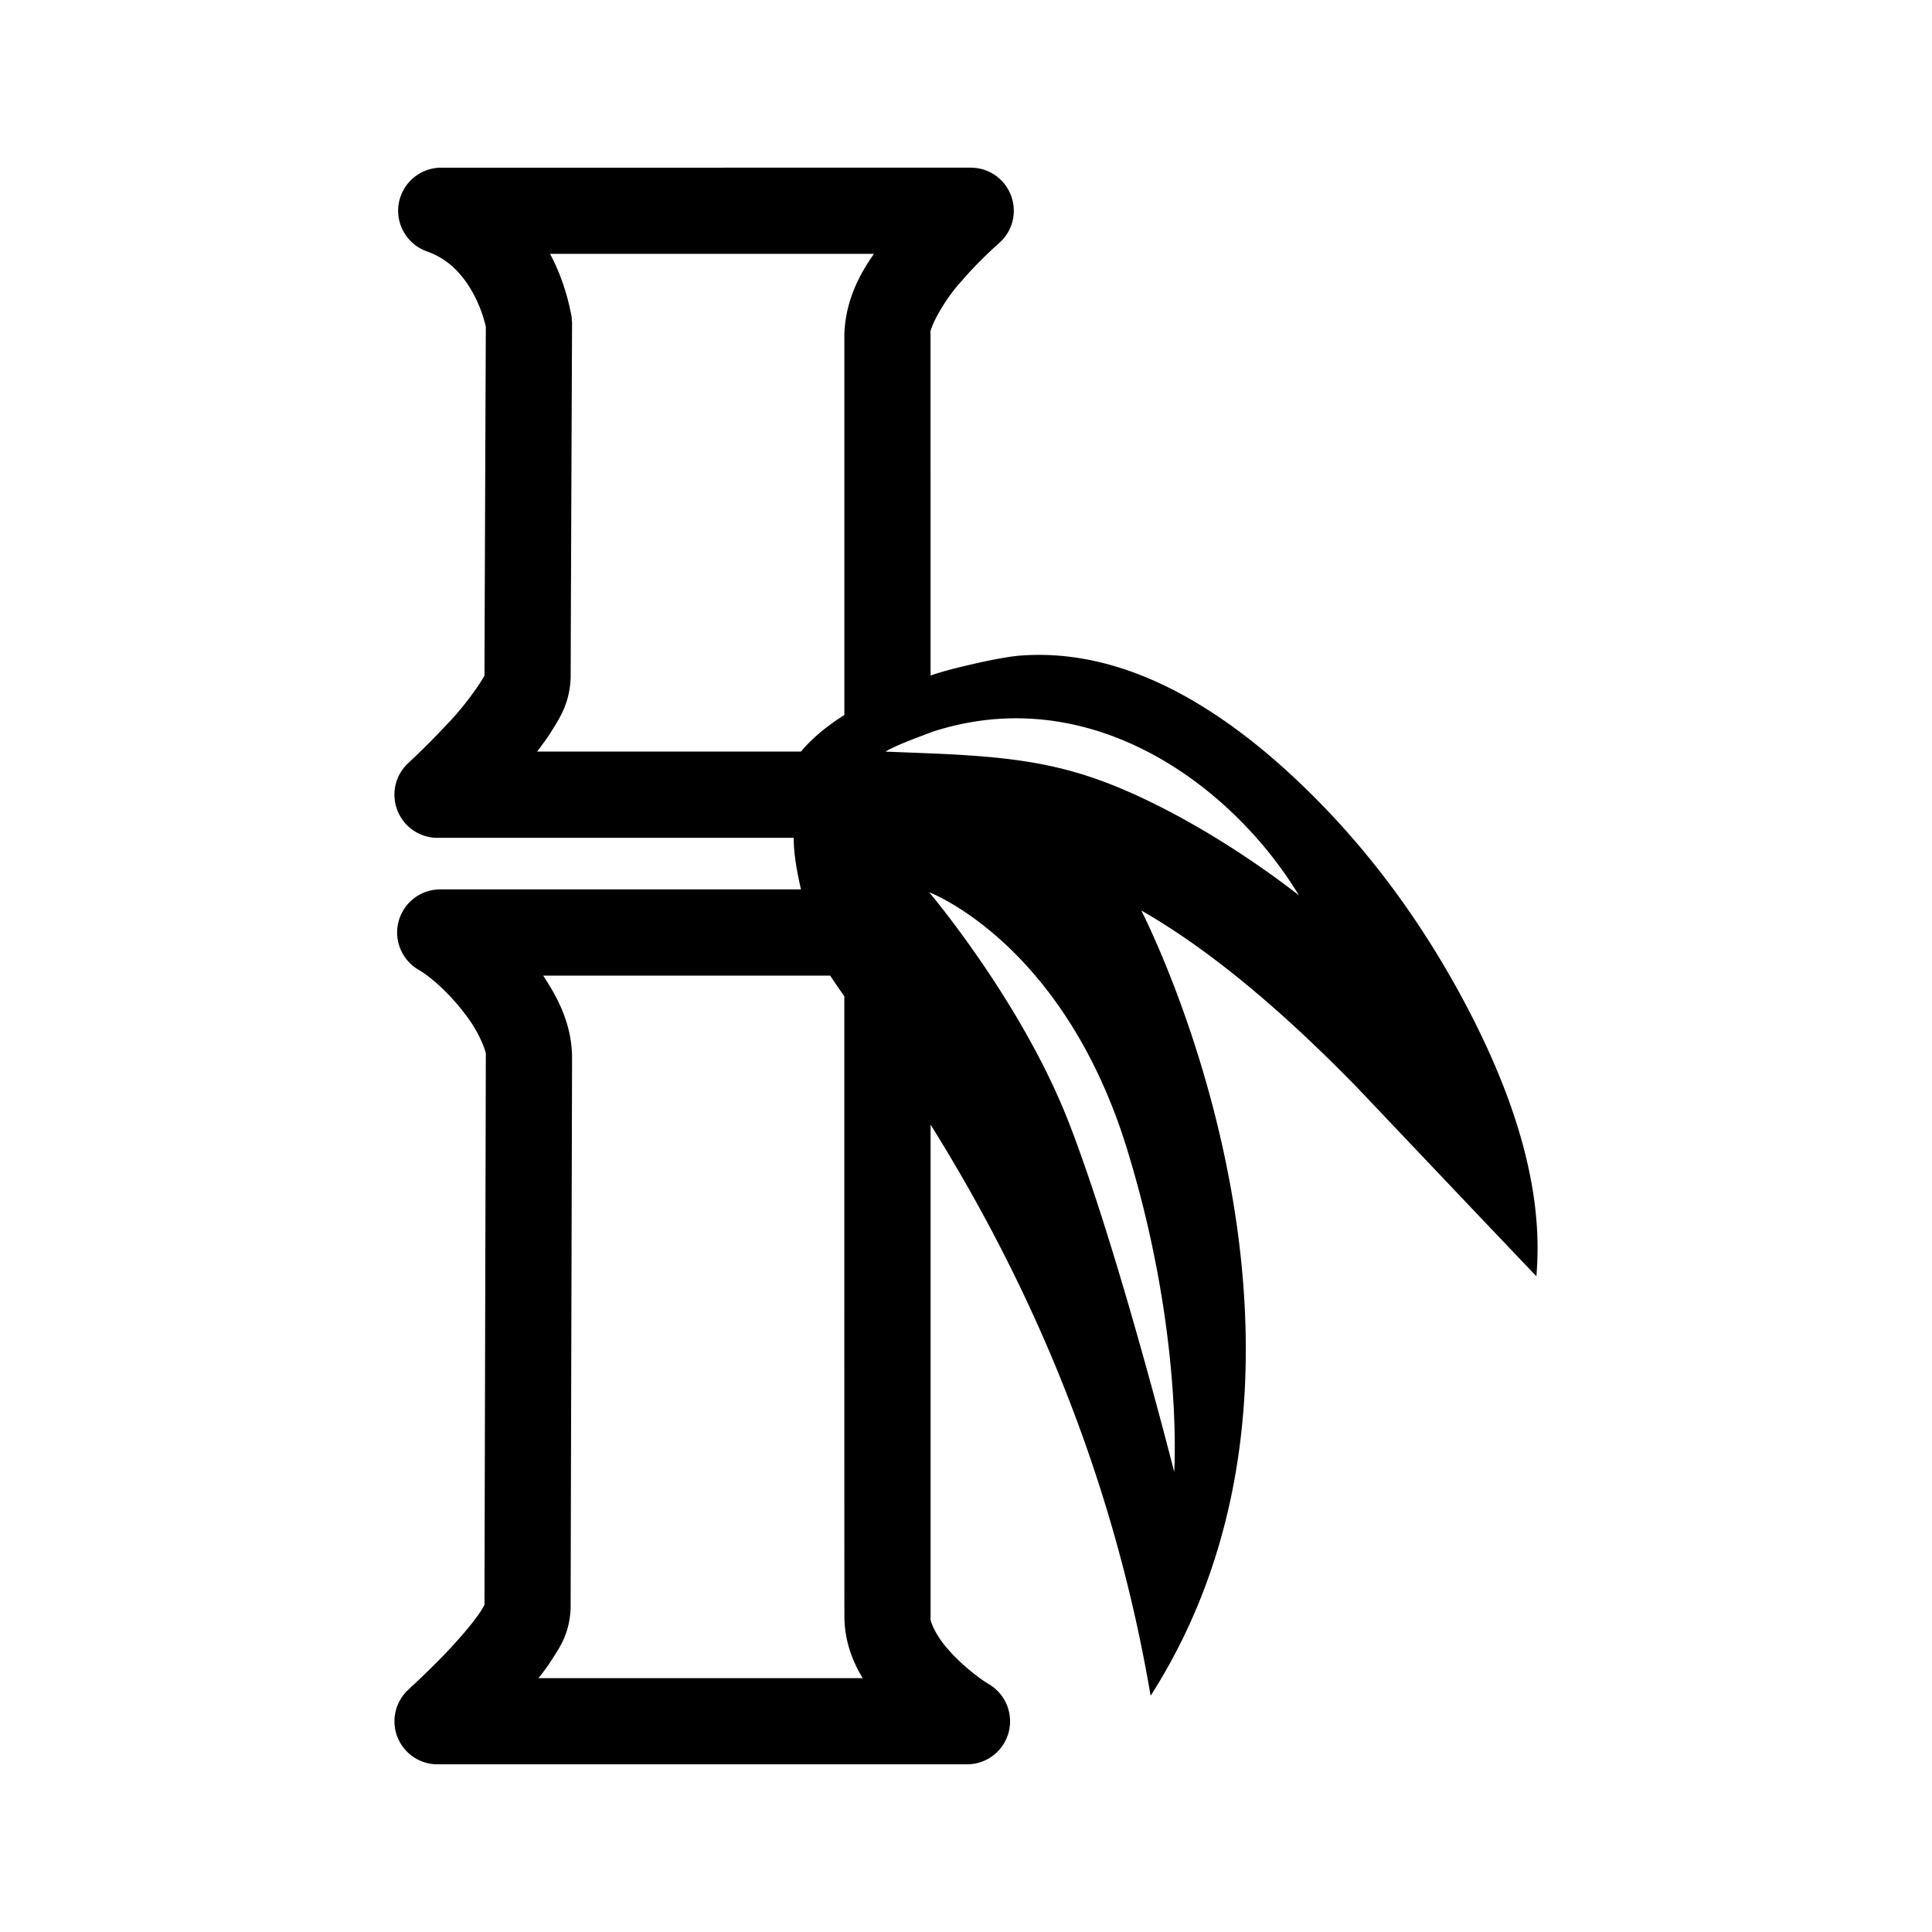 <svg xmlns="http://www.w3.org/2000/svg" xml:space="preserve" viewBox="0 0 1210 1210"><path d="M959.633 655.944c-30.459-55.438-67.731-102.781-111.915-142.077-55.463-49.071-109.249-71.928-161.232-68.473-8.368.494-22.462 3.16-42.357 8.097-3.828.94-9.106 2.43-15.287 4.459-.017-70.512-.017-191.404-.017-214.071-1.259-1.976 7.553-20.143 19.549-33.076 5.776-6.714 11.7-12.736 16.167-16.982 4.418-4.245 6.986-6.418 6.986-6.467 8.59-7.355 11.7-19.204 7.75-29.817-3.9-10.664-13.996-17.624-25.276-17.624H322.406c-13.132 0-24.412 9.479-26.634 22.412-2.246 12.935 5.258 25.621 17.624 30.016 14.711 5.183 23.795 16.241 29.892 28.04 2.938 5.775 4.937 11.354 6.023 15.353.444 1.531.79 2.814.987 3.802-.099 23.499-.79 191.889-.839 218.399-1.876 4.048-12.811 19.845-23.696 30.805-12.268 13.329-23.943 23.894-23.943 23.992-8.245 7.504-10.959 19.253-6.912 29.669 4.023 10.417 13.996 17.229 25.177 17.229H543.14c-.116 9.03 1.847 20.681 4.545 32.286H321.739c-12.169 0-22.857 8.194-26.041 19.944-3.209 11.699 1.925 24.239 12.391 30.36 7.8 4.394 20.339 15.798 29.077 27.646 9.231 11.502 13.872 24.979 13.131 25.967 0 10.416-.79 309.086-.839 344.235-.247.395-.592 1.036-1.086 1.876-4.27 7.504-16.439 21.573-26.905 32.138-10.614 10.762-19.451 18.76-19.451 18.809-8.293 7.455-11.157 19.303-7.158 29.67a26.934 26.934 0 0 0 25.177 17.327h331.597a26.958 26.958 0 0 0 26.016-19.746c3.234-11.7-1.728-24.141-12.144-30.361-6.27-3.702-17.353-12.341-25.251-21.425-8.318-9.034-11.972-18.661-11.404-20.043V739.241c49.551 79.439 110.922 199.365 137.808 357.698 126.182-197.171 16.266-447.658-5.825-491.792 41.246 23.597 86.639 60.869 136.228 111.964 53.489 56.426 90.563 95.476 111.199 117.098.443-5.43.74-11.305.74-17.723.001-47.096-16.487-100.61-49.366-160.542ZM390.038 495.107c6.146-10.021 12.613-18.76 13.403-35.594 0-21.376.864-222.249.864-222.447l-.321-4.295c-.519-1.135-2.74-18.71-13.477-38.9H593.38c-9.528 13.575-17.673 29.472-18.537 50.009v238.814c-10.402 6.589-19.969 14.234-27.182 22.928H382.386a218.075 218.075 0 0 0 7.652-10.515zm184.83 553.205c.346 14.859 5.085 27.103 11.478 37.617H383.25a177.195 177.195 0 0 0 6.467-8.59c6.097-9.725 12.761-17.624 13.699-34.902 0-19.647.889-335.645.889-346.604-.592-19.599-8.318-35.198-18.118-49.91h179.779c2.528 3.822 5.491 8.135 8.852 12.96 0 158.319.003 365.259.05 389.429zm206.551-91.575s-35.976-142.325-66.411-219.88c-29.521-75.26-87.071-143.164-87.071-143.164s84.158 31.521 123.96 160.887c35.421 115.099 29.522 202.157 29.522 202.157zm-18.686-421.445c-44.971-21.321-76.764-26.185-133.858-28.548l-28.29-1.122c7.166-4.459 28.27-11.811 28.27-12.022 99.305-33.079 188.51 32.5 230.638 101.97-19.624-15.206-54.921-40.383-96.76-60.278z" transform="translate(-46.028 -34.9)"/></svg>